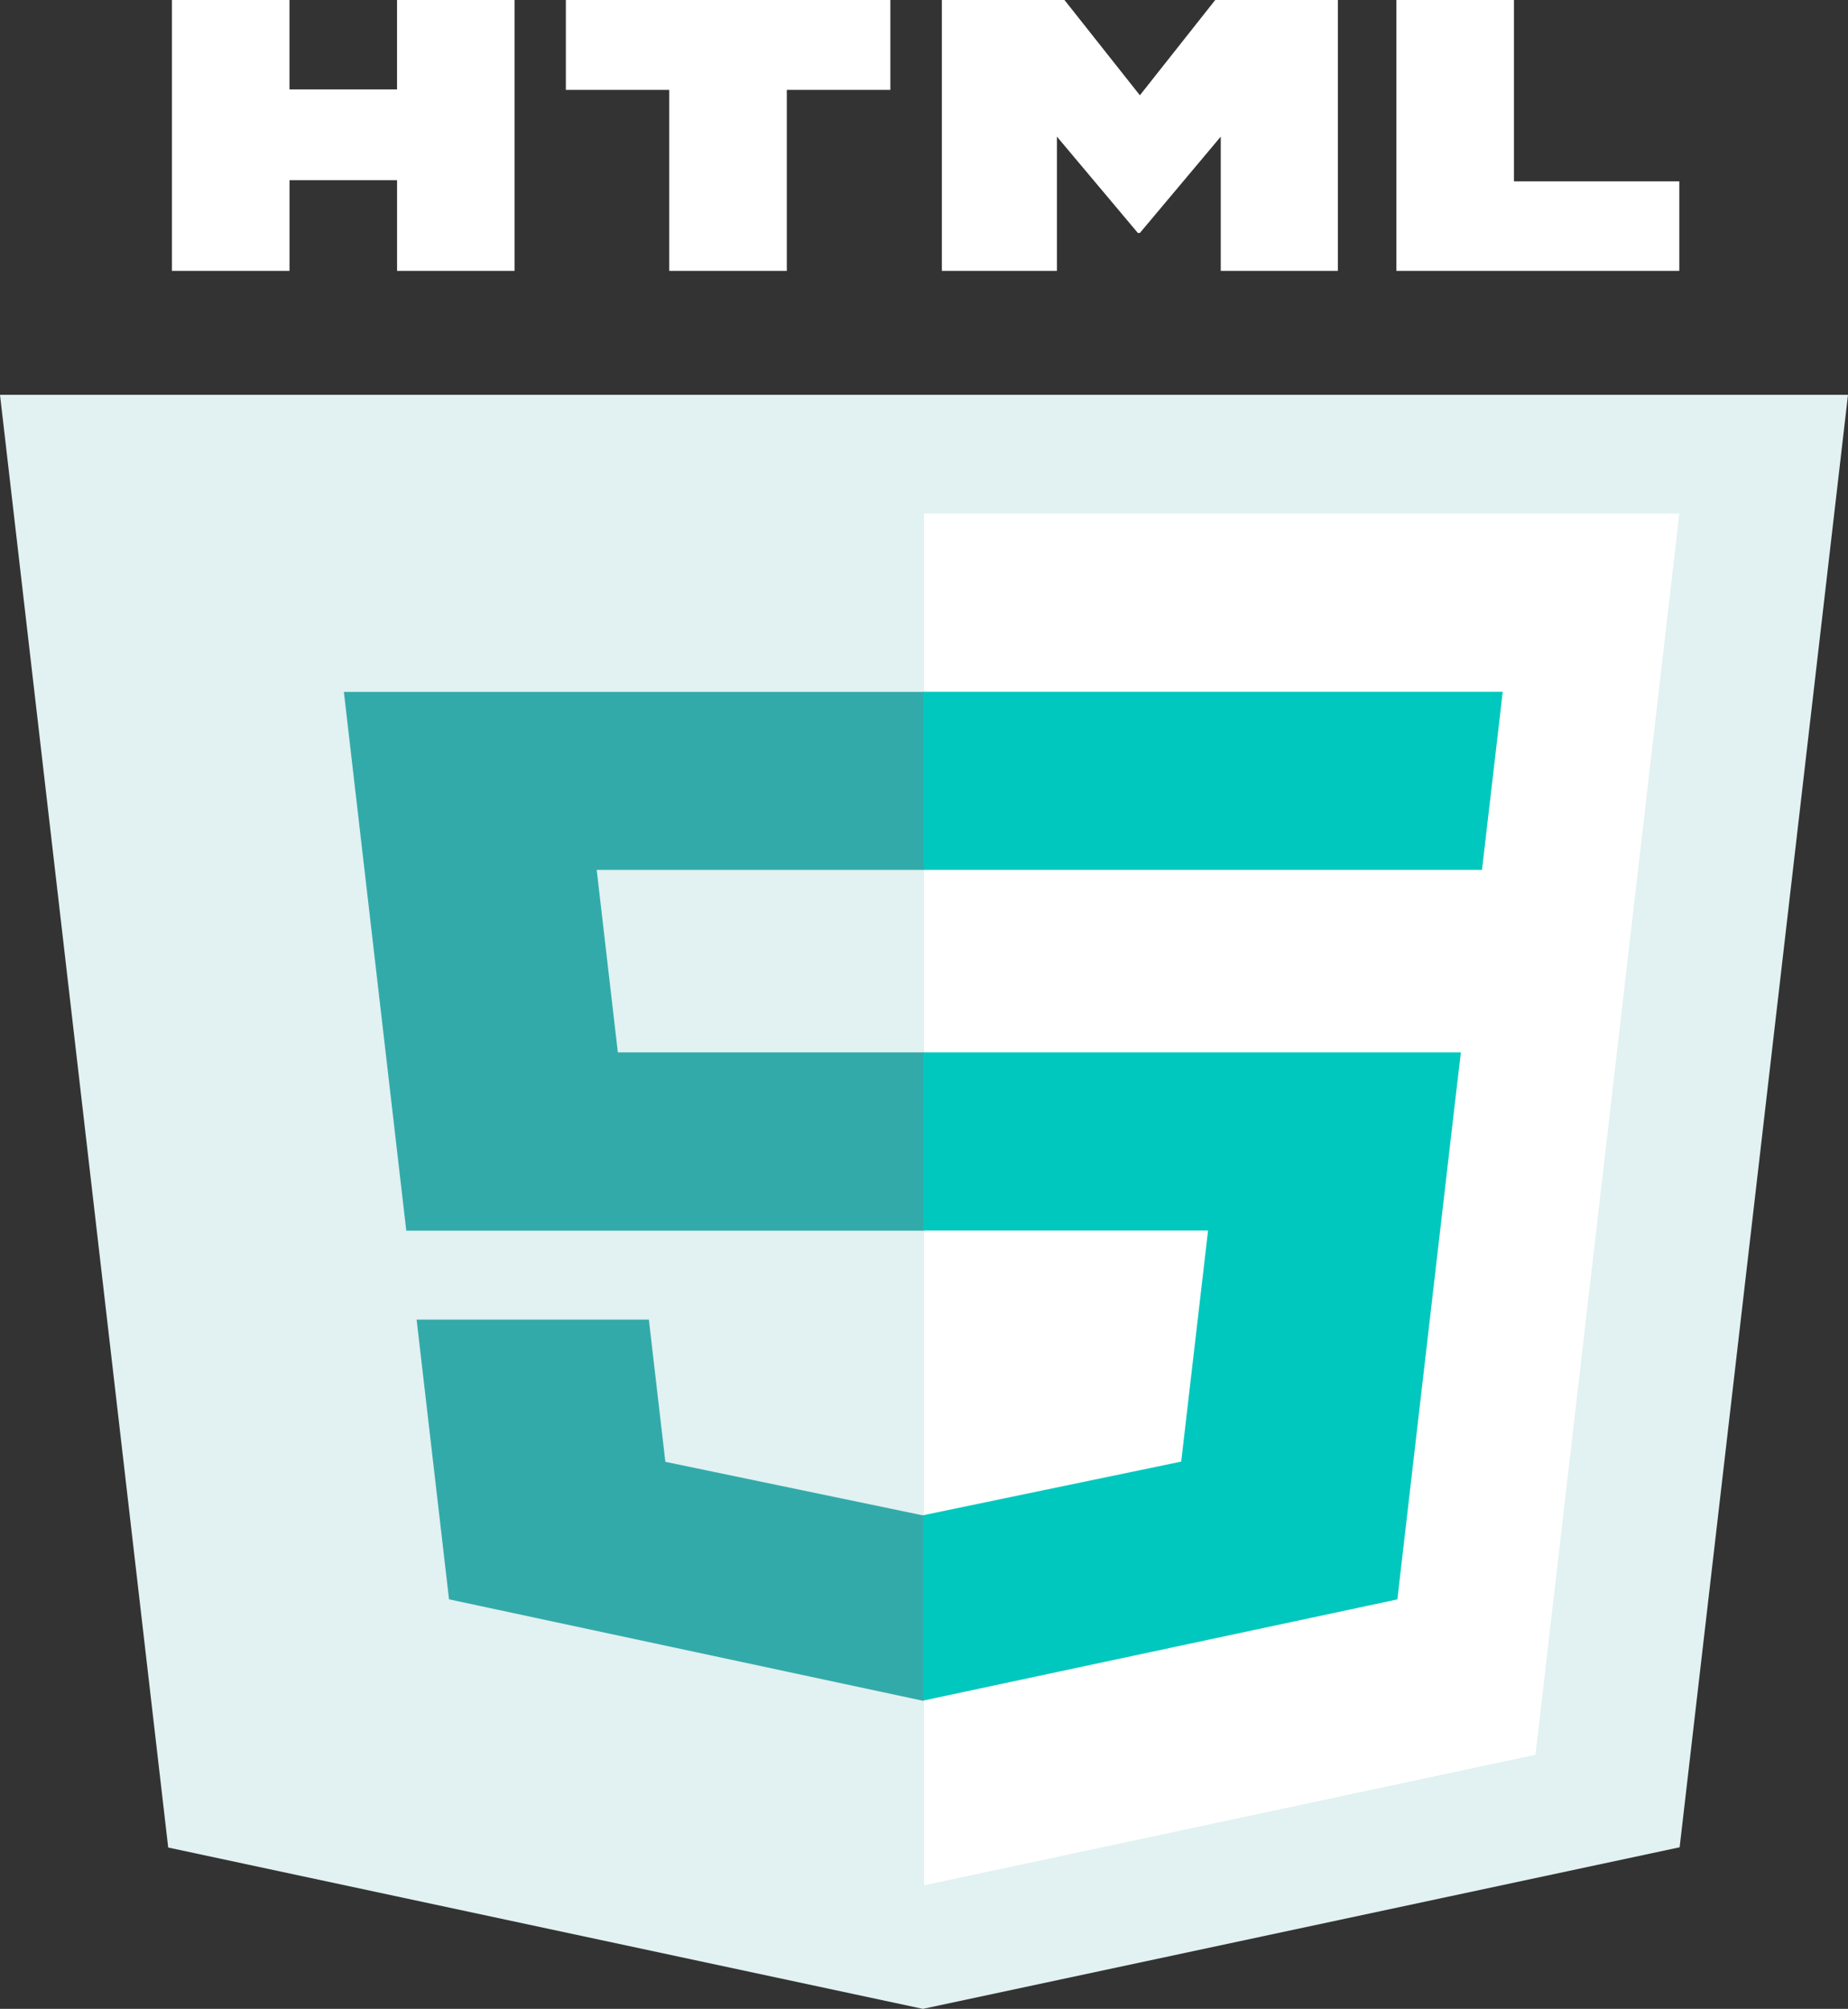 <svg id="html-5" xmlns="http://www.w3.org/2000/svg" width="60.141" height="65.356" viewBox="0 0 60.141 65.356">
  <rect x="0" y="0" width="60.141" height="65.356" fill="#333333" stroke="none"/>
  <path id="Trazado_192" data-name="Trazado 192" d="M60.586,70.766l-5.479,47.256-24.628,5.257-24.56-5.249L.445,70.766Z" transform="translate(-0.445 -57.922)" fill="#e2f1f1"/>
  <path id="Trazado_193" data-name="Trazado 193" d="M128,136.687l19.9-4.248,4.682-40.382H128Z" transform="translate(-97.929 -75.349)" fill="#fff"/>
  <path id="Trazado_194" data-name="Trazado 194" d="M56.145,129.792H66.8V124H47.917l.18,1.555,1.851,15.974H66.8v-5.8H56.833Zm1.7,14.631H50.284l1.055,9.1,15.423,3.3.035-.007v-6.031l-.033.007-8.385-1.743-.536-4.623Z" transform="translate(-36.726 -101.49)" fill="#3aa"/>
  <path id="Trazado_195" data-name="Trazado 195" d="M24.18,0h3.826V2.91h3.5V0h3.826V8.813H31.507V5.862h-3.5V8.813H24.18V0ZM40.364,2.923H37V0H47.561V2.923h-3.37V8.813H40.365V2.923h0ZM49.237,0h3.99l2.454,3.1L58.133,0h3.991V8.813H58.313V4.445L55.681,7.579h-.066L52.981,4.445V8.813H49.237ZM64.028,0h3.827V5.9h5.381V8.813H64.028V0Z" transform="translate(-18.585)" fill="#fff"/>
  <path id="Trazado_196" data-name="Trazado 196" d="M127.889,141.524h9.271l-.874,7.518-8.4,1.745v6.031l15.435-3.293.113-.979,1.77-15.261.184-1.557h-17.5Zm0-11.747v.014h18.186l.151-1.3.343-2.939.18-1.555h-18.86v5.783Z" transform="translate(-97.845 -101.49)" fill="#00c8be"/>
</svg>
